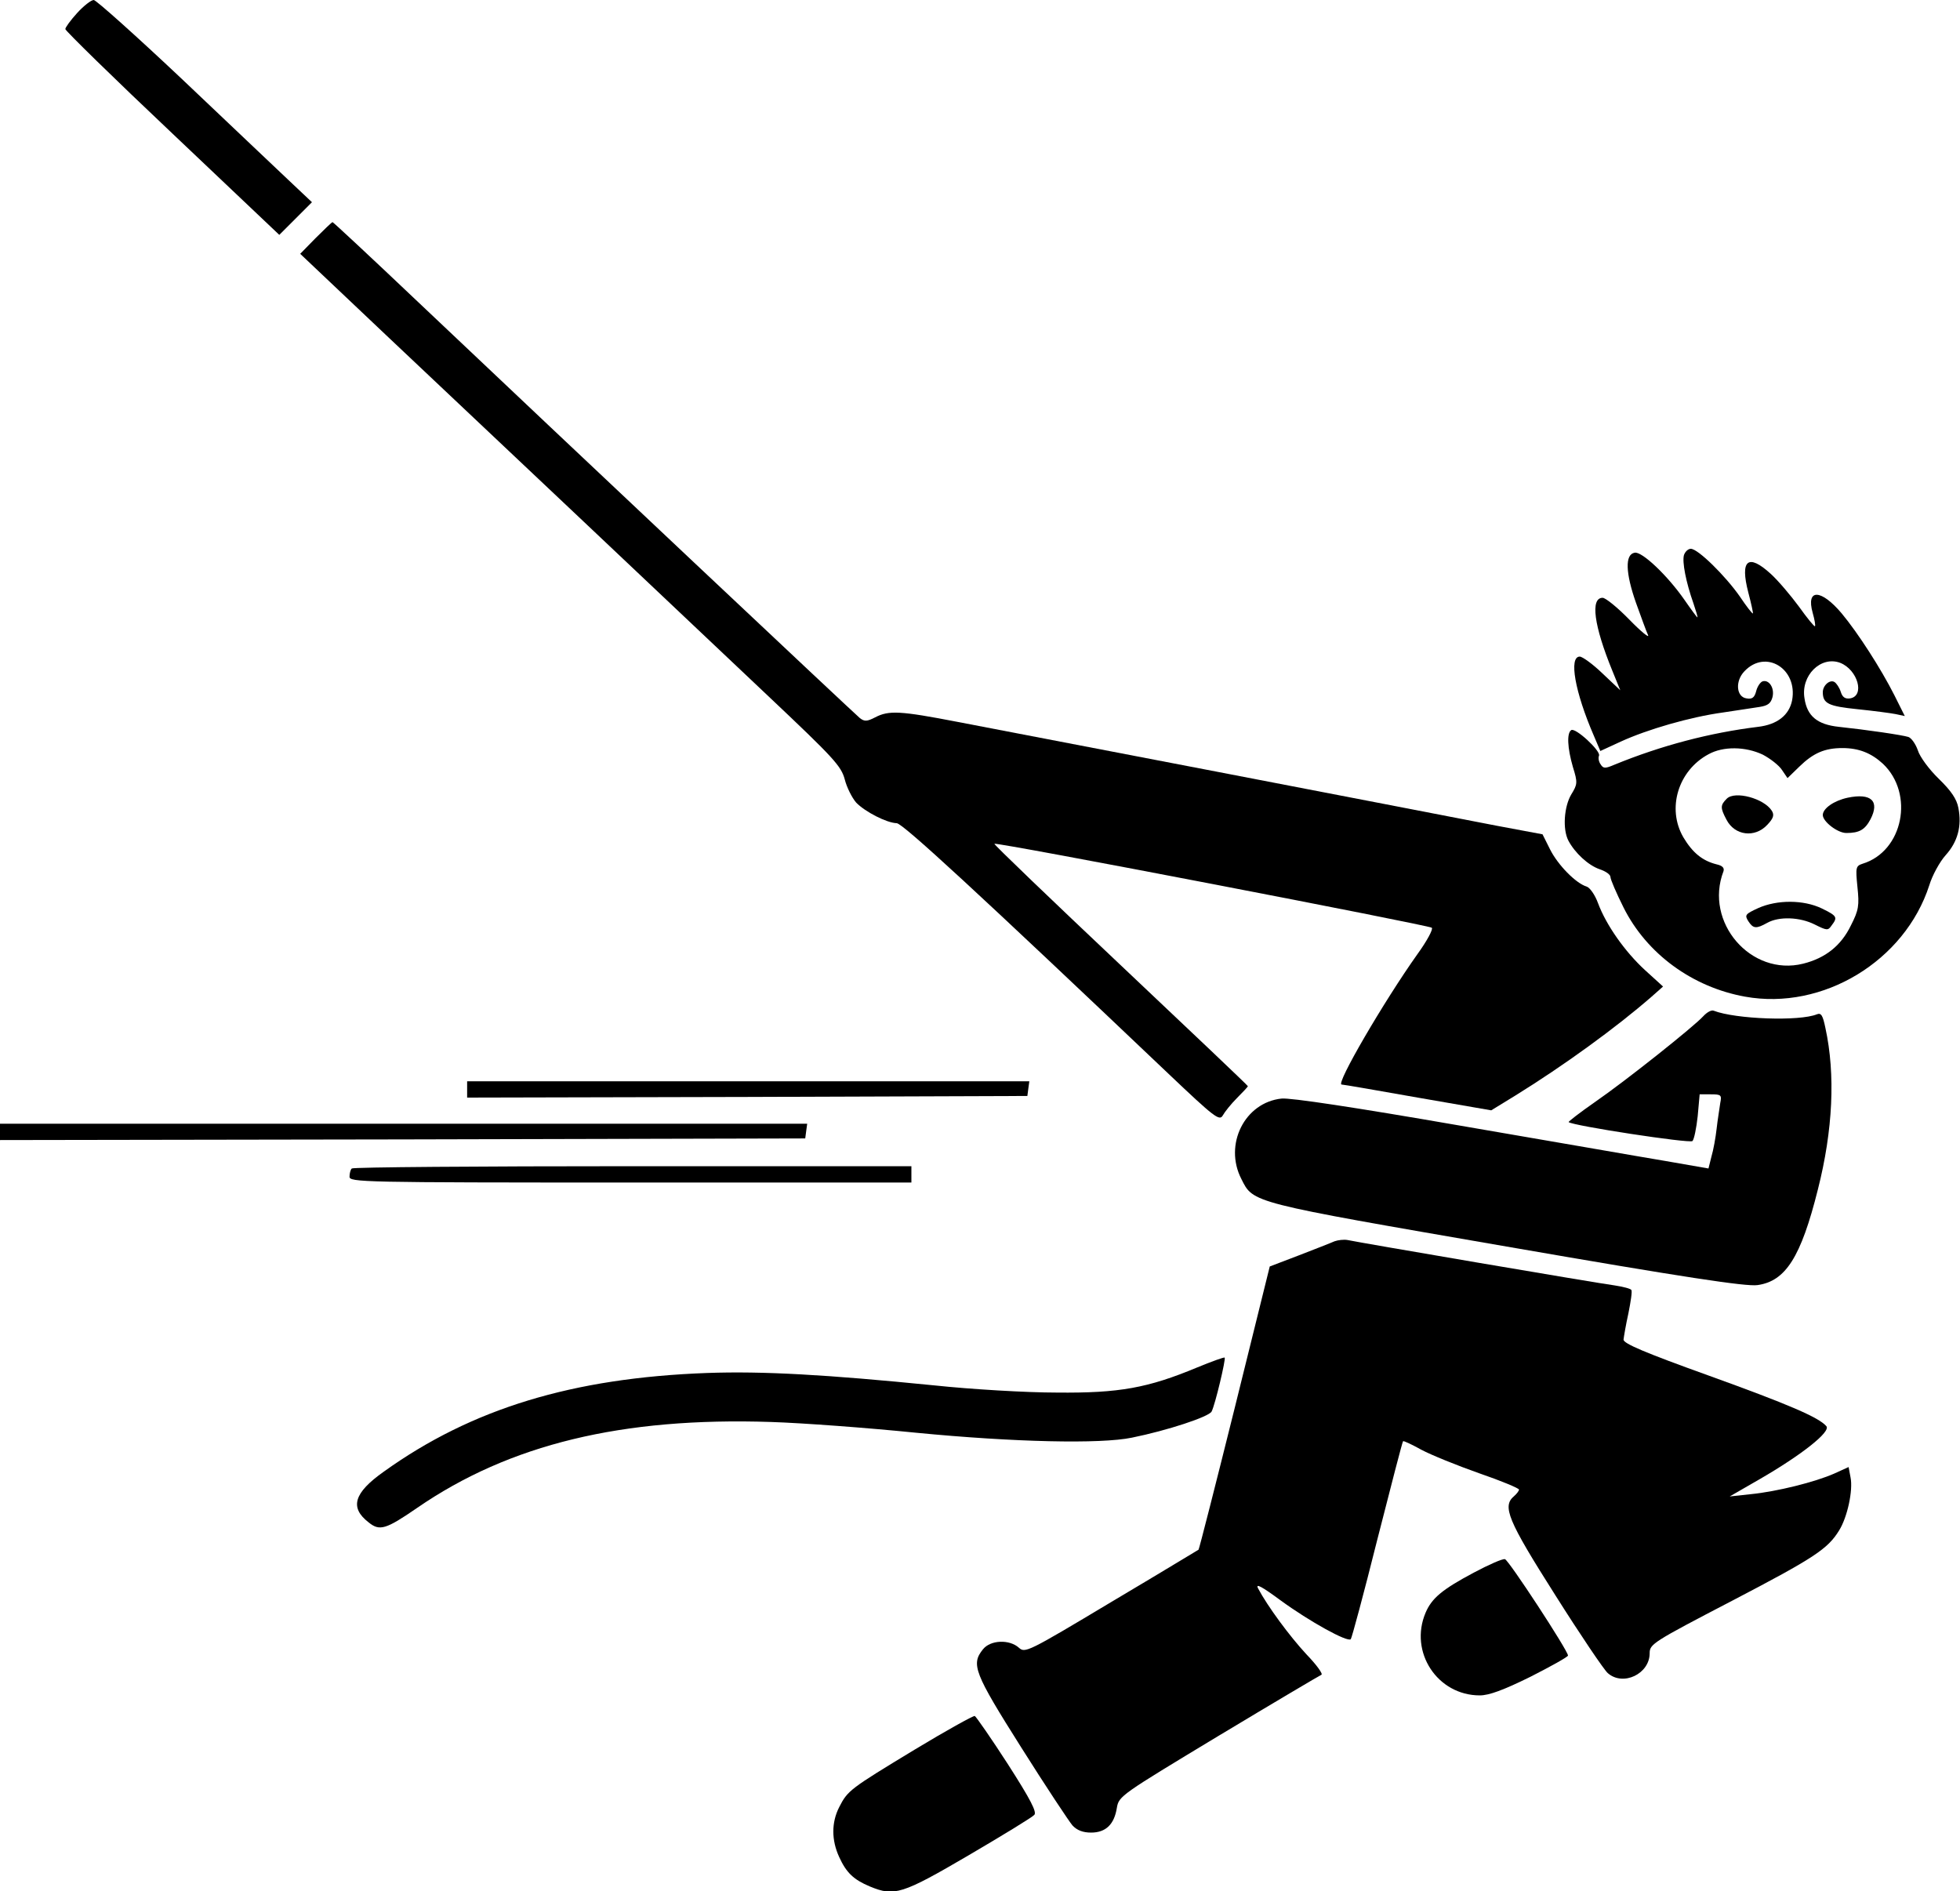 <?xml version="1.0" standalone="no"?>
<!DOCTYPE svg PUBLIC "-//W3C//DTD SVG 20010904//EN"
 "http://www.w3.org/TR/2001/REC-SVG-20010904/DTD/svg10.dtd">
<svg version="1.0" xmlns="http://www.w3.org/2000/svg"
 width="600pt" height="579pt" viewBox="0 0 600 579"
 preserveAspectRatio="xMidYMid meet">

<g transform="translate(0,579) scale(0.1,-0.1)"
fill="#000000" stroke="none">
<path d="M236 5750 c-20 -22 -36 -44 -36 -49 0 -5 147 -149 328 -320 l327
-310 50 50 50 50 -71 67 c-39 37 -186 176 -327 310 -141 133 -263 242 -270
242 -8 0 -31 -18 -51 -40z"/>
<path d="M966 5061 l-47 -48 263 -249 c335 -316 889 -839 1172 -1107 199 -188
221 -212 232 -253 6 -24 22 -56 35 -71 27 -28 93 -62 124 -63 18 0 249 -213
833 -768 140 -133 155 -144 165 -127 6 11 25 35 44 54 18 18 33 34 33 36 0 2
-175 168 -390 371 -214 202 -388 369 -386 371 6 6 1329 -249 1339 -257 5 -4
-15 -41 -44 -81 -103 -145 -251 -399 -232 -399 5 0 109 -18 233 -40 l225 -39
75 46 c147 91 307 207 416 302 l35 31 -55 50 c-62 57 -119 138 -144 205 -9 25
-25 48 -35 51 -33 10 -88 66 -112 114 l-23 46 -139 26 c-246 48 -1493 288
-1651 318 -176 34 -211 36 -253 14 -25 -13 -33 -13 -47 -2 -16 13 -884 830
-1359 1280 -138 131 -253 238 -255 238 -2 0 -25 -22 -52 -49z"/>
<path d="M5155 4091 c-6 -21 6 -83 29 -148 8 -24 14 -43 12 -43 -1 0 -19 24
-39 53 -52 75 -131 150 -153 145 -30 -5 -28 -62 4 -153 16 -44 32 -89 37 -99
5 -11 -21 10 -57 47 -36 37 -73 67 -82 67 -38 0 -27 -85 30 -224 l24 -59 -55
52 c-29 28 -61 51 -69 51 -34 0 -15 -108 43 -242 l20 -47 63 29 c81 37 211 75
313 89 44 7 95 14 112 17 25 4 34 11 39 30 7 28 -11 55 -31 48 -7 -3 -16 -17
-19 -30 -5 -19 -12 -25 -29 -22 -32 4 -36 53 -7 83 65 69 164 8 146 -89 -9
-45 -45 -74 -104 -81 -147 -18 -296 -57 -440 -116 -28 -12 -34 -12 -42 1 -6 8
-8 20 -5 27 5 15 -72 86 -85 78 -14 -9 -12 -54 5 -113 15 -48 14 -53 -5 -84
-22 -37 -27 -106 -9 -141 20 -38 61 -76 96 -88 18 -6 33 -16 33 -24 0 -7 18
-49 40 -93 71 -142 211 -244 372 -273 238 -43 489 109 564 341 9 30 32 72 50
92 37 41 50 89 39 145 -5 27 -22 52 -60 89 -29 28 -58 67 -64 87 -7 20 -20 38
-29 41 -19 6 -128 22 -213 31 -66 7 -97 33 -105 87 -12 70 50 131 109 109 54
-21 77 -102 30 -109 -15 -2 -23 4 -28 20 -4 13 -13 26 -19 30 -14 9 -36 -10
-36 -31 0 -35 18 -43 106 -52 49 -5 102 -12 117 -15 l28 -6 -32 64 c-41 81
-111 190 -161 250 -63 75 -110 77 -89 2 6 -21 9 -39 7 -41 -2 -2 -24 25 -49
60 -25 34 -64 80 -86 100 -70 64 -95 43 -69 -57 9 -34 15 -62 14 -64 -2 -1
-20 22 -40 52 -44 63 -128 146 -150 146 -8 0 -17 -8 -21 -19z m241 -611 c23
-12 50 -33 59 -47 l17 -25 36 35 c43 42 78 57 132 57 50 0 88 -15 124 -48 97
-92 62 -268 -62 -306 -21 -7 -22 -11 -16 -71 6 -57 4 -71 -20 -118 -30 -62
-78 -100 -146 -117 -160 -40 -304 127 -244 283 3 10 -3 17 -21 21 -44 11 -74
36 -102 83 -51 88 -16 204 77 254 45 25 113 24 166 -1z"/>
<path d="M5286 3345 c-20 -20 -20 -28 -1 -64 25 -49 87 -57 125 -16 19 20 22
30 14 43 -24 38 -113 62 -138 37z"/>
<path d="M5656 3348 c-42 -9 -76 -33 -76 -53 0 -20 45 -55 72 -55 40 0 57 10
74 42 29 56 2 81 -70 66z"/>
<path d="M5382 3010 c-39 -18 -42 -21 -30 -40 15 -23 24 -24 58 -5 36 20 99
18 145 -5 38 -19 41 -19 52 -3 19 25 17 29 -30 52 -56 27 -137 27 -195 1z"/>
<path d="M5214 2679 c-28 -31 -235 -196 -332 -263 -46 -32 -82 -60 -80 -61 11
-11 371 -66 379 -58 5 5 12 39 16 76 l6 67 34 0 c32 0 34 -2 29 -27 -2 -16 -8
-50 -11 -78 -3 -27 -10 -66 -16 -86 l-9 -36 -132 23 c-73 12 -358 62 -633 109
-317 55 -516 85 -542 82 -113 -12 -177 -141 -123 -246 37 -74 25 -71 812 -207
542 -94 734 -123 768 -118 86 12 133 85 185 293 46 181 54 352 23 494 -8 39
-13 47 -26 42 -53 -22 -249 -15 -316 11 -7 3 -21 -5 -32 -17z"/>
<path d="M1430 2455 l0 -25 858 2 857 3 3 23 3 22 -860 0 -861 0 0 -25z"/>
<path d="M0 2325 l0 -25 1233 2 1232 3 3 23 3 22 -1235 0 -1236 0 0 -25z"/>
<path d="M1077 2213 c-4 -3 -7 -15 -7 -25 0 -17 33 -18 860 -18 l860 0 0 25 0
25 -853 0 c-470 0 -857 -3 -860 -7z"/>
<path d="M4085 1990 c-11 -5 -60 -24 -109 -43 l-89 -34 -107 -432 c-59 -237
-109 -433 -111 -435 -2 -1 -122 -74 -267 -160 -257 -154 -264 -157 -283 -140
-29 26 -87 24 -110 -5 -37 -46 -27 -72 117 -300 75 -119 146 -226 157 -239 14
-15 32 -22 57 -22 45 0 71 25 79 76 6 36 13 40 311 220 168 101 310 185 315
187 6 2 -15 31 -46 63 -51 55 -119 147 -148 202 -8 16 12 5 69 -37 89 -65 205
-129 215 -119 3 3 40 140 81 304 42 165 77 300 79 302 2 2 27 -10 56 -26 30
-16 109 -48 177 -72 67 -23 122 -46 122 -50 0 -4 -7 -13 -15 -20 -37 -31 -20
-73 126 -303 77 -122 150 -230 161 -239 47 -41 128 -2 128 61 0 28 9 34 253
161 251 131 292 158 327 215 25 40 43 122 35 162 l-6 32 -44 -20 c-59 -26
-175 -55 -255 -63 l-65 -7 92 53 c128 74 218 145 204 162 -23 27 -116 67 -363
156 -192 69 -258 97 -258 109 1 9 7 45 15 81 7 35 12 67 9 71 -2 4 -25 10 -51
14 -54 7 -787 132 -818 139 -11 2 -29 0 -40 -4z"/>
<path d="M3665 1604 c-151 -63 -239 -79 -430 -77 -93 0 -262 10 -375 22 -330
33 -524 44 -695 38 -412 -15 -721 -109 -990 -302 -92 -65 -105 -110 -47 -155
34 -28 53 -22 149 44 283 195 628 278 1083 263 96 -3 297 -18 445 -33 299 -29
564 -35 660 -15 109 22 236 64 244 80 11 21 44 161 40 165 -2 2 -40 -12 -84
-30z"/>
<path d="M4512 976 c-96 -51 -129 -78 -148 -123 -51 -120 36 -253 166 -253 28
0 72 16 155 57 63 32 115 61 115 65 0 15 -182 293 -193 295 -7 2 -50 -17 -95
-41z"/>
<path d="M2800 434 c-198 -120 -205 -125 -231 -176 -24 -47 -24 -101 0 -153
22 -48 44 -69 94 -90 75 -31 98 -24 303 96 104 61 194 116 200 123 9 8 -11 47
-81 156 -51 79 -97 145 -101 147 -5 1 -88 -45 -184 -103z"/>
</g>
</svg>
